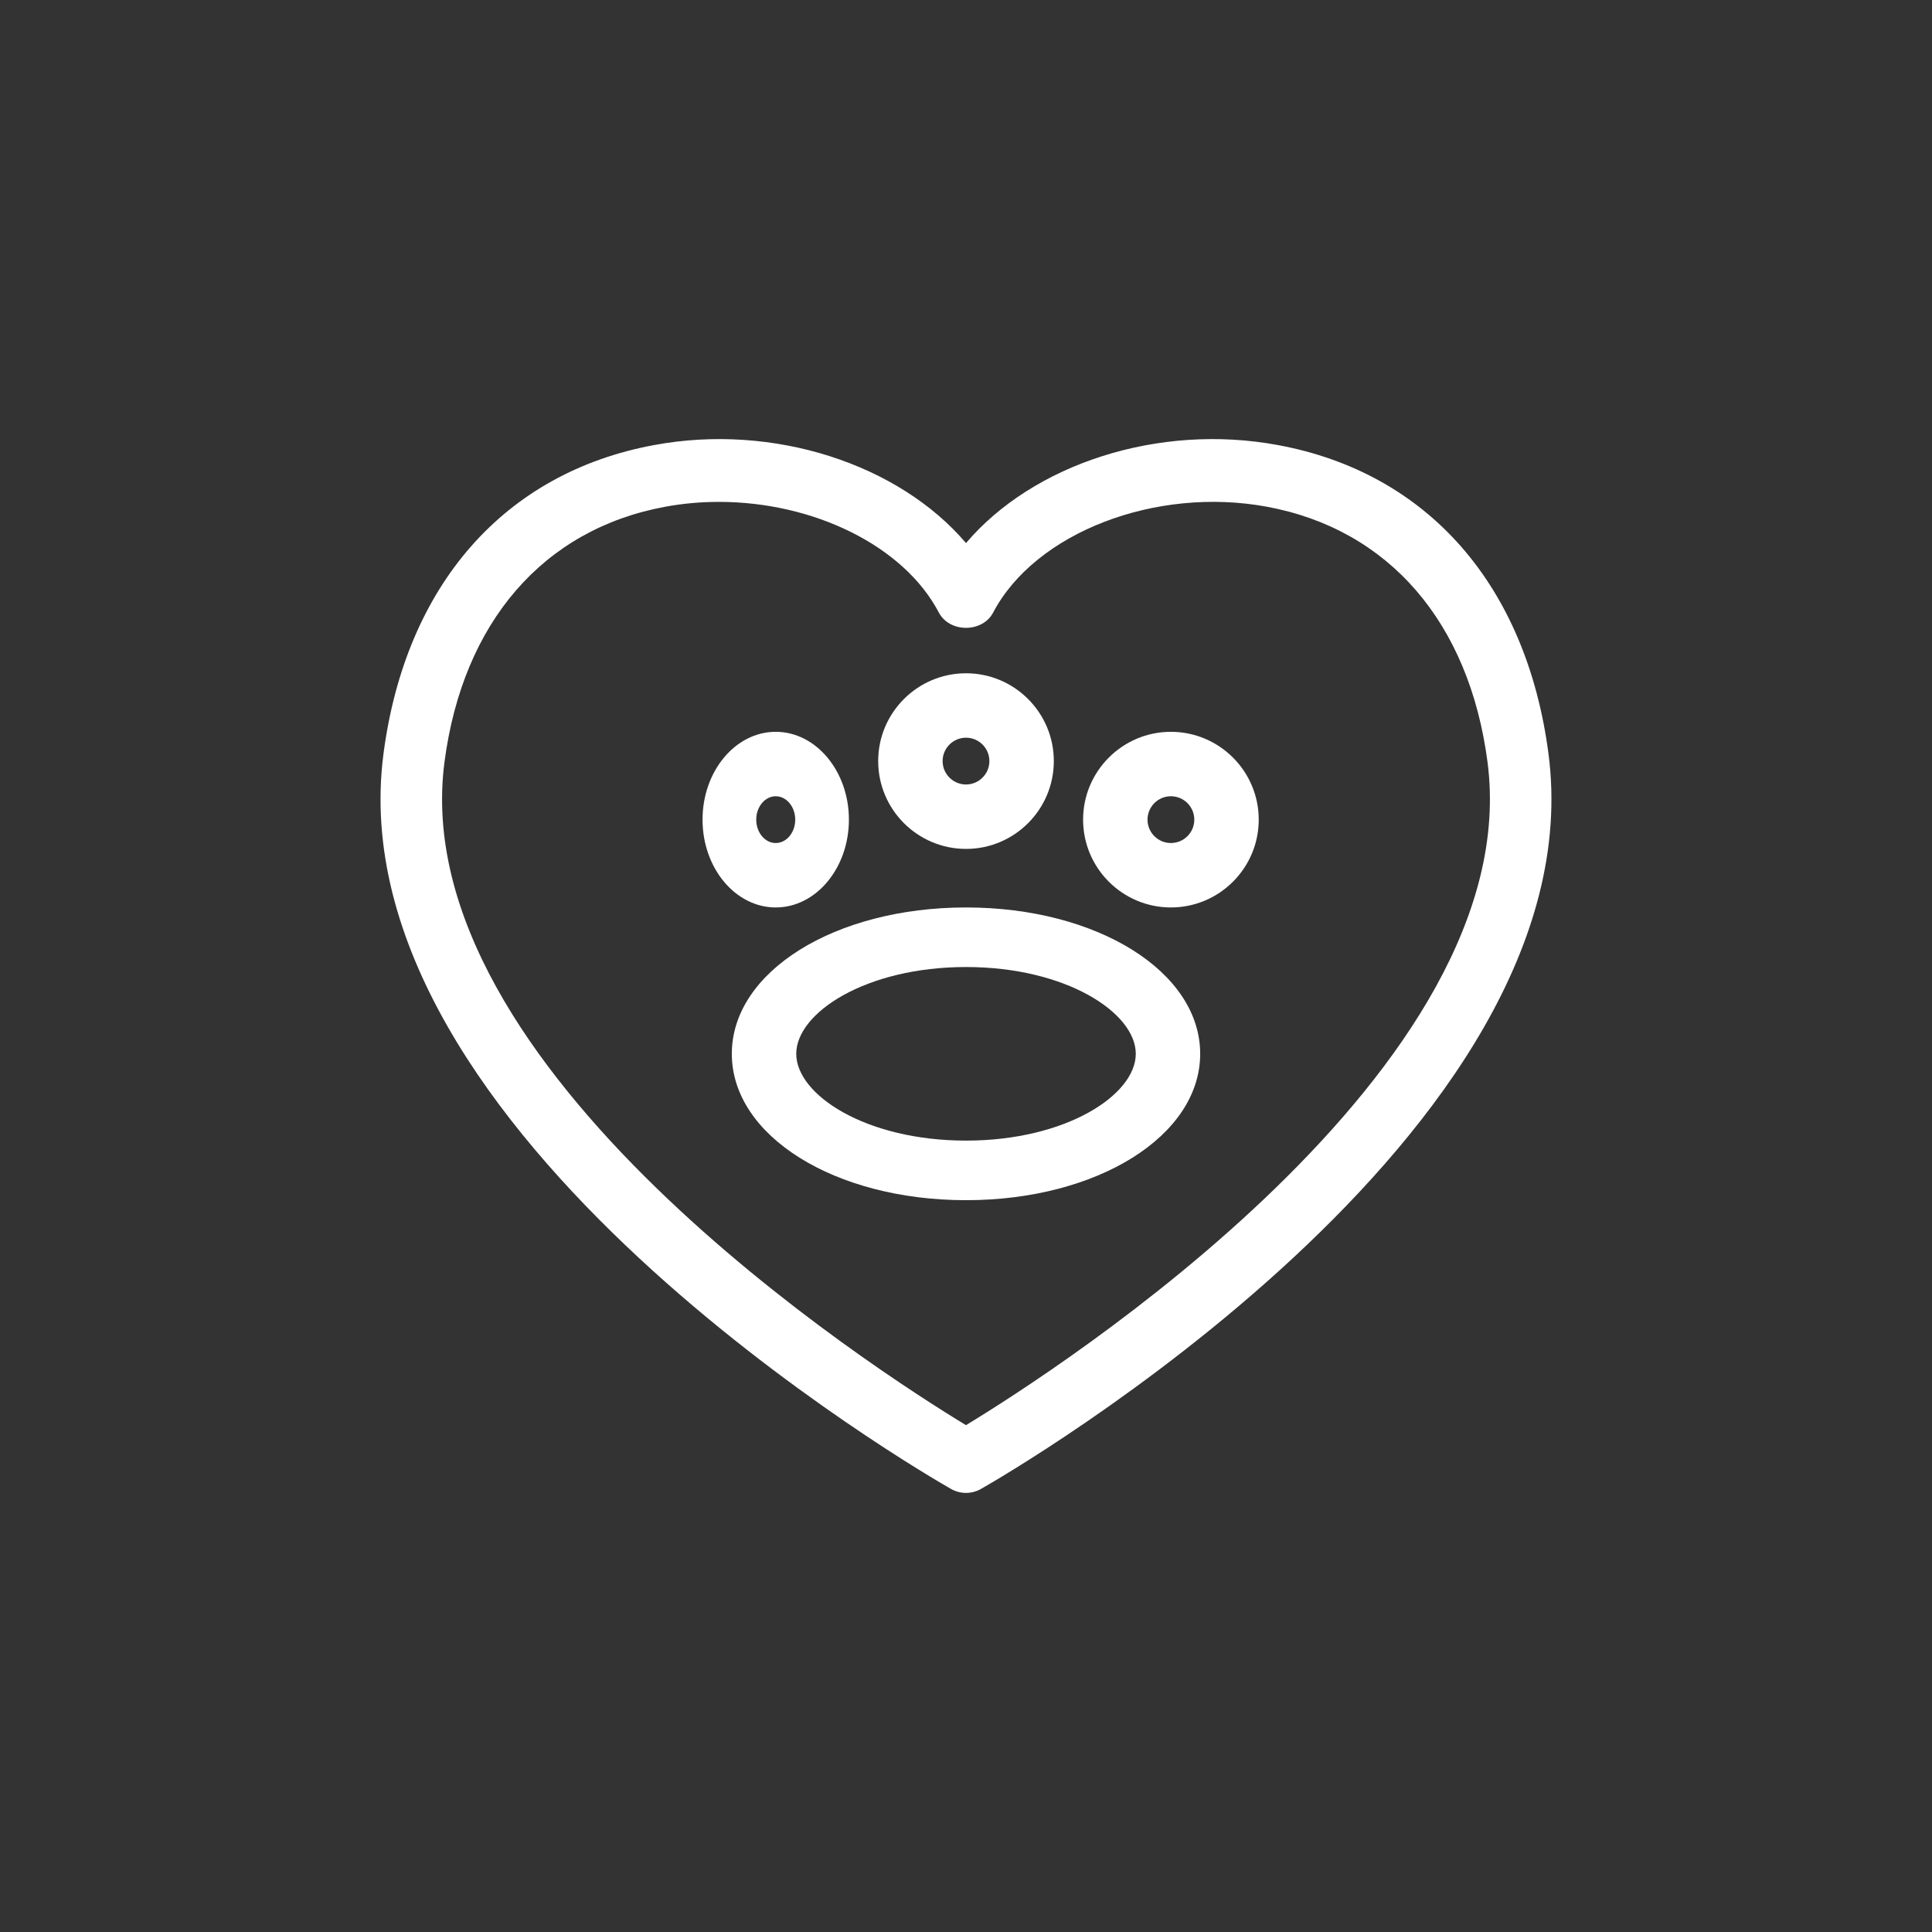 <svg width="66" height="66" viewBox="0 0 66 66" fill="none" xmlns="http://www.w3.org/2000/svg">
<rect x="0" y="0" width="66" height="66" fill="#333333" stroke="none"/>
<path d="M43.656 15.204C39.567 14.445 35.292 15.857 33 18.552C30.706 15.857 26.428 14.445 22.344 15.204C17.225 16.15 13.857 19.992 13.101 25.744C11.401 38.704 31.626 50.374 32.488 50.864C32.647 50.955 32.824 51 33 51C33.176 51 33.353 50.955 33.512 50.864C34.374 50.374 54.599 38.704 52.898 25.744C52.143 19.992 48.775 16.15 43.656 15.204ZM33 48.686C29.894 46.801 13.811 36.491 15.185 26.027C15.811 21.259 18.558 18.082 22.719 17.312C23.33 17.199 23.948 17.145 24.561 17.145C27.778 17.145 30.87 18.633 32.073 20.927C32.441 21.622 33.559 21.622 33.927 20.927C35.361 18.195 39.482 16.606 43.281 17.311C47.443 18.081 50.189 21.258 50.815 26.026C52.188 36.49 36.105 46.8 33 48.685V48.686Z" fill="white"/>
<path d="M33.001 31C28.514 31 25 33.196 25 36C25 38.804 28.514 41 33.001 41C37.487 41 41 38.804 41 36C41 33.196 37.486 31 33.001 31ZM33.001 38.965C29.582 38.965 27.201 37.402 27.201 36C27.201 34.598 29.581 33.035 33.001 33.035C36.42 33.035 38.8 34.598 38.8 36C38.8 37.402 36.419 38.965 33.001 38.965Z" fill="white"/>
<path d="M33.001 29C34.655 29 36 27.654 36 26C36 24.345 34.655 23 33.001 23C31.346 23 30 24.345 30 26C30 27.654 31.346 29 33.001 29ZM33.001 25.201C33.441 25.201 33.799 25.559 33.799 26C33.799 26.44 33.441 26.799 33.001 26.799C32.56 26.799 32.201 26.441 32.201 26C32.201 25.558 32.559 25.201 33.001 25.201Z" fill="white"/>
<path d="M29 28C29 26.346 27.878 25 26.5 25C25.121 25 24 26.346 24 28C24 29.655 25.121 31 26.5 31C27.878 31 29 29.655 29 28ZM25.834 28C25.834 27.559 26.133 27.201 26.5 27.201C26.866 27.201 27.166 27.559 27.166 28C27.166 28.442 26.867 28.799 26.5 28.799C26.132 28.799 25.834 28.441 25.834 28Z" fill="white"/>
<path d="M39.999 25C38.345 25 37 26.346 37 28C37 29.655 38.345 31 39.999 31C41.654 31 43 29.655 43 28C43 26.346 41.654 25 39.999 25ZM39.999 28.799C39.559 28.799 39.201 28.441 39.201 28C39.201 27.56 39.559 27.201 39.999 27.201C40.44 27.201 40.799 27.559 40.799 28C40.799 28.442 40.441 28.799 39.999 28.799Z" fill="white"/>
</svg>
